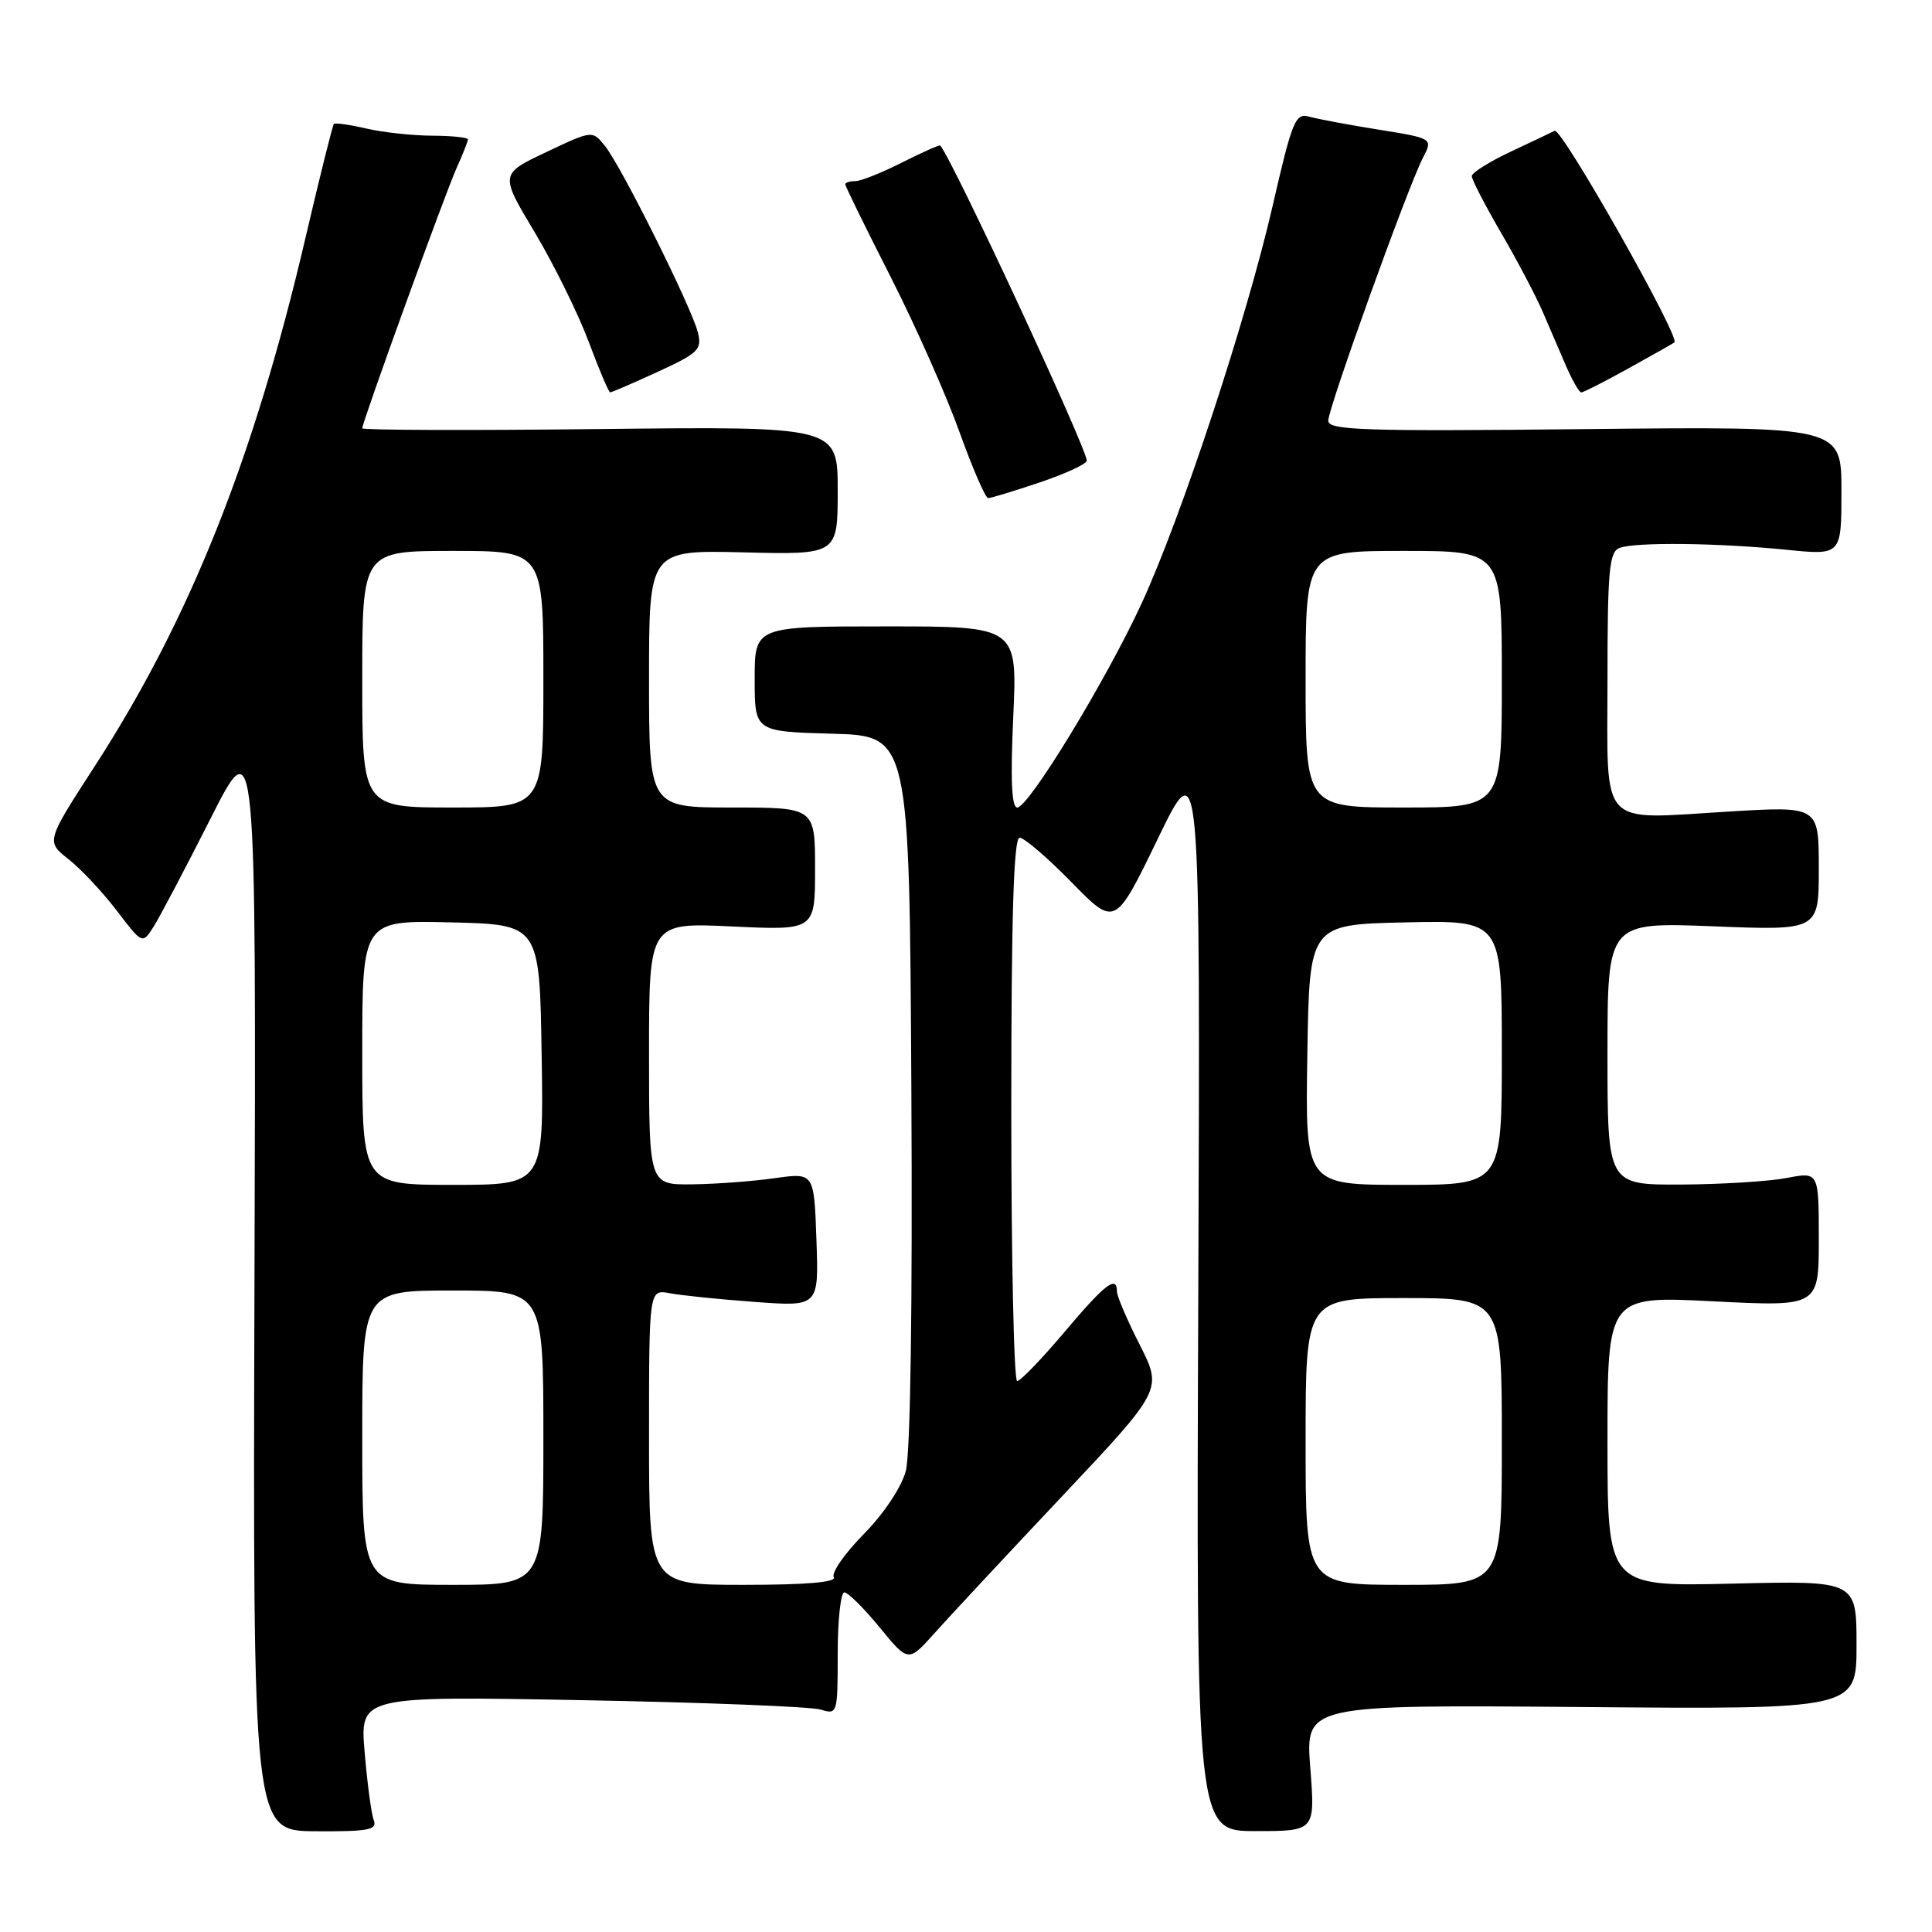 <?xml version="1.0" encoding="UTF-8" standalone="no"?>
<!DOCTYPE svg PUBLIC "-//W3C//DTD SVG 1.1//EN" "http://www.w3.org/Graphics/SVG/1.1/DTD/svg11.dtd" >
<svg xmlns="http://www.w3.org/2000/svg" xmlns:xlink="http://www.w3.org/1999/xlink" version="1.1" viewBox="0 0 256 256">
 <g >
 <path fill="currentColor"
d=" M 49.53 241.20 C 49.21 240.38 48.67 236.34 48.32 232.22 C 47.68 224.74 47.68 224.74 77.09 225.28 C 93.27 225.58 107.51 226.14 108.75 226.53 C 110.96 227.22 111.00 227.08 111.00 219.12 C 111.00 214.65 111.40 211.00 111.88 211.00 C 112.36 211.00 114.47 213.09 116.56 215.64 C 120.36 220.28 120.36 220.28 123.84 216.39 C 125.75 214.25 133.33 206.12 140.68 198.32 C 154.04 184.14 154.04 184.14 151.02 178.19 C 149.36 174.93 148.00 171.75 148.00 171.13 C 148.00 168.91 146.42 170.13 141.03 176.52 C 138.02 180.08 135.21 183.00 134.78 183.00 C 134.35 183.00 134.00 166.80 134.00 147.00 C 134.00 121.40 134.32 111.00 135.10 111.00 C 135.71 111.00 138.81 113.66 141.98 116.90 C 147.76 122.81 147.76 122.81 153.41 111.15 C 159.05 99.50 159.05 99.50 158.78 171.07 C 158.50 242.63 158.50 242.63 166.38 242.63 C 174.27 242.63 174.27 242.63 173.62 234.26 C 172.98 225.89 172.98 225.89 209.49 226.19 C 246.00 226.50 246.00 226.50 246.00 217.97 C 246.00 209.44 246.00 209.44 229.50 209.84 C 213.00 210.23 213.00 210.23 213.00 190.98 C 213.00 171.72 213.00 171.72 227.00 172.43 C 241.00 173.14 241.00 173.14 241.00 164.20 C 241.00 155.27 241.00 155.27 236.75 156.09 C 234.41 156.54 228.11 156.93 222.75 156.96 C 213.00 157.00 213.00 157.00 213.00 139.59 C 213.00 122.19 213.00 122.19 227.00 122.74 C 241.00 123.30 241.00 123.30 241.00 115.06 C 241.00 106.82 241.00 106.82 229.16 107.53 C 211.64 108.58 213.00 110.04 213.00 90.04 C 213.00 75.62 213.23 73.13 214.58 72.61 C 216.65 71.81 227.61 71.93 236.75 72.85 C 244.00 73.58 244.00 73.58 244.00 65.04 C 244.00 56.50 244.00 56.50 210.00 56.86 C 180.65 57.17 176.00 57.01 176.00 55.75 C 176.00 54.06 186.54 24.79 188.54 20.92 C 189.88 18.34 189.88 18.34 182.69 17.18 C 178.73 16.55 174.59 15.77 173.49 15.46 C 171.65 14.94 171.23 15.95 168.65 27.20 C 165.18 42.31 156.52 68.58 151.25 80.00 C 146.51 90.25 136.30 107.00 134.79 107.00 C 134.04 107.00 133.88 103.31 134.26 95.00 C 134.81 83.00 134.81 83.00 117.41 83.00 C 100.00 83.00 100.00 83.00 100.00 89.97 C 100.00 96.93 100.00 96.93 110.25 97.22 C 120.50 97.50 120.50 97.50 120.76 144.36 C 120.92 173.37 120.64 192.63 120.02 194.93 C 119.43 197.10 117.10 200.59 114.43 203.30 C 111.91 205.86 110.14 208.41 110.48 208.98 C 110.90 209.65 106.88 210.00 98.56 210.00 C 86.00 210.00 86.00 210.00 86.00 190.42 C 86.00 170.84 86.00 170.84 88.75 171.36 C 90.26 171.65 95.33 172.17 100.00 172.51 C 108.50 173.14 108.50 173.14 108.18 164.26 C 107.87 155.38 107.87 155.38 102.68 156.11 C 99.83 156.52 94.91 156.89 91.75 156.93 C 86.00 157.00 86.00 157.00 86.00 139.62 C 86.00 122.24 86.00 122.24 97.00 122.76 C 108.00 123.28 108.00 123.28 108.00 115.14 C 108.00 107.00 108.00 107.00 97.00 107.00 C 86.00 107.00 86.00 107.00 86.00 89.94 C 86.00 72.89 86.00 72.89 98.50 73.19 C 111.00 73.50 111.00 73.50 111.00 65.00 C 111.00 56.50 111.00 56.50 79.50 56.85 C 62.18 57.05 48.00 57.00 48.00 56.75 C 48.00 55.93 58.99 25.61 60.52 22.22 C 61.34 20.41 62.00 18.72 62.00 18.47 C 62.00 18.21 59.86 17.99 57.25 17.98 C 54.64 17.96 50.71 17.54 48.53 17.03 C 46.34 16.52 44.42 16.25 44.24 16.42 C 44.07 16.60 42.39 23.33 40.51 31.38 C 33.67 60.70 25.17 82.02 12.57 101.50 C 6.10 111.50 6.10 111.50 9.07 113.84 C 10.71 115.13 13.58 118.19 15.46 120.65 C 18.87 125.12 18.87 125.12 20.34 122.81 C 21.15 121.54 24.54 115.10 27.88 108.50 C 33.94 96.50 33.94 96.50 33.72 169.55 C 33.50 242.60 33.50 242.60 41.80 242.65 C 48.78 242.70 50.01 242.47 49.53 241.20 Z  M 137.81 63.91 C 141.21 62.76 144.00 61.47 144.00 61.04 C 144.00 59.39 126.27 21.26 124.59 19.28 C 124.48 19.17 122.21 20.18 119.53 21.53 C 116.85 22.89 114.06 24.00 113.33 24.00 C 112.60 24.00 112.00 24.19 112.00 24.43 C 112.00 24.66 114.70 30.18 118.01 36.68 C 121.31 43.18 125.42 52.44 127.14 57.25 C 128.87 62.06 130.57 66.00 130.94 66.00 C 131.31 66.00 134.40 65.06 137.81 63.91 Z  M 87.15 49.27 C 92.57 46.78 93.04 46.31 92.47 44.03 C 91.64 40.73 82.36 22.09 80.19 19.38 C 78.50 17.25 78.50 17.25 72.37 20.16 C 66.23 23.07 66.23 23.07 70.87 30.81 C 73.41 35.07 76.62 41.58 78.00 45.27 C 79.38 48.97 80.66 51.99 80.85 51.99 C 81.04 52.00 83.88 50.77 87.15 49.27 Z  M 215.77 48.82 C 218.92 47.08 221.67 45.52 221.87 45.37 C 222.70 44.75 206.90 16.84 206.00 17.33 C 205.72 17.48 203.15 18.71 200.27 20.05 C 197.40 21.40 195.04 22.87 195.02 23.33 C 195.01 23.78 196.75 27.15 198.89 30.83 C 201.03 34.50 203.50 39.19 204.39 41.25 C 205.28 43.31 206.68 46.58 207.51 48.50 C 208.35 50.42 209.25 52.00 209.53 52.00 C 209.80 52.00 212.61 50.57 215.77 48.82 Z  M 48.00 190.50 C 48.00 171.00 48.00 171.00 60.00 171.00 C 72.00 171.00 72.00 171.00 72.00 190.50 C 72.00 210.00 72.00 210.00 60.00 210.00 C 48.00 210.00 48.00 210.00 48.00 190.50 Z  M 173.00 191.00 C 173.00 172.00 173.00 172.00 186.00 172.00 C 199.00 172.00 199.00 172.00 199.00 191.00 C 199.00 210.00 199.00 210.00 186.00 210.00 C 173.00 210.00 173.00 210.00 173.00 191.00 Z  M 48.00 139.47 C 48.00 121.94 48.00 121.94 59.75 122.22 C 71.50 122.50 71.50 122.50 71.77 139.75 C 72.05 157.00 72.05 157.00 60.02 157.00 C 48.00 157.00 48.00 157.00 48.00 139.47 Z  M 173.23 139.75 C 173.50 122.50 173.50 122.50 186.25 122.22 C 199.00 121.94 199.00 121.94 199.00 139.47 C 199.00 157.00 199.00 157.00 185.98 157.00 C 172.95 157.00 172.95 157.00 173.23 139.75 Z  M 48.00 90.00 C 48.00 73.00 48.00 73.00 60.00 73.00 C 72.00 73.00 72.00 73.00 72.00 90.00 C 72.00 107.00 72.00 107.00 60.00 107.00 C 48.00 107.00 48.00 107.00 48.00 90.00 Z  M 173.00 90.00 C 173.00 73.00 173.00 73.00 186.00 73.00 C 199.00 73.00 199.00 73.00 199.00 90.00 C 199.00 107.00 199.00 107.00 186.00 107.00 C 173.00 107.00 173.00 107.00 173.00 90.00 Z "/>
</g>
</svg>